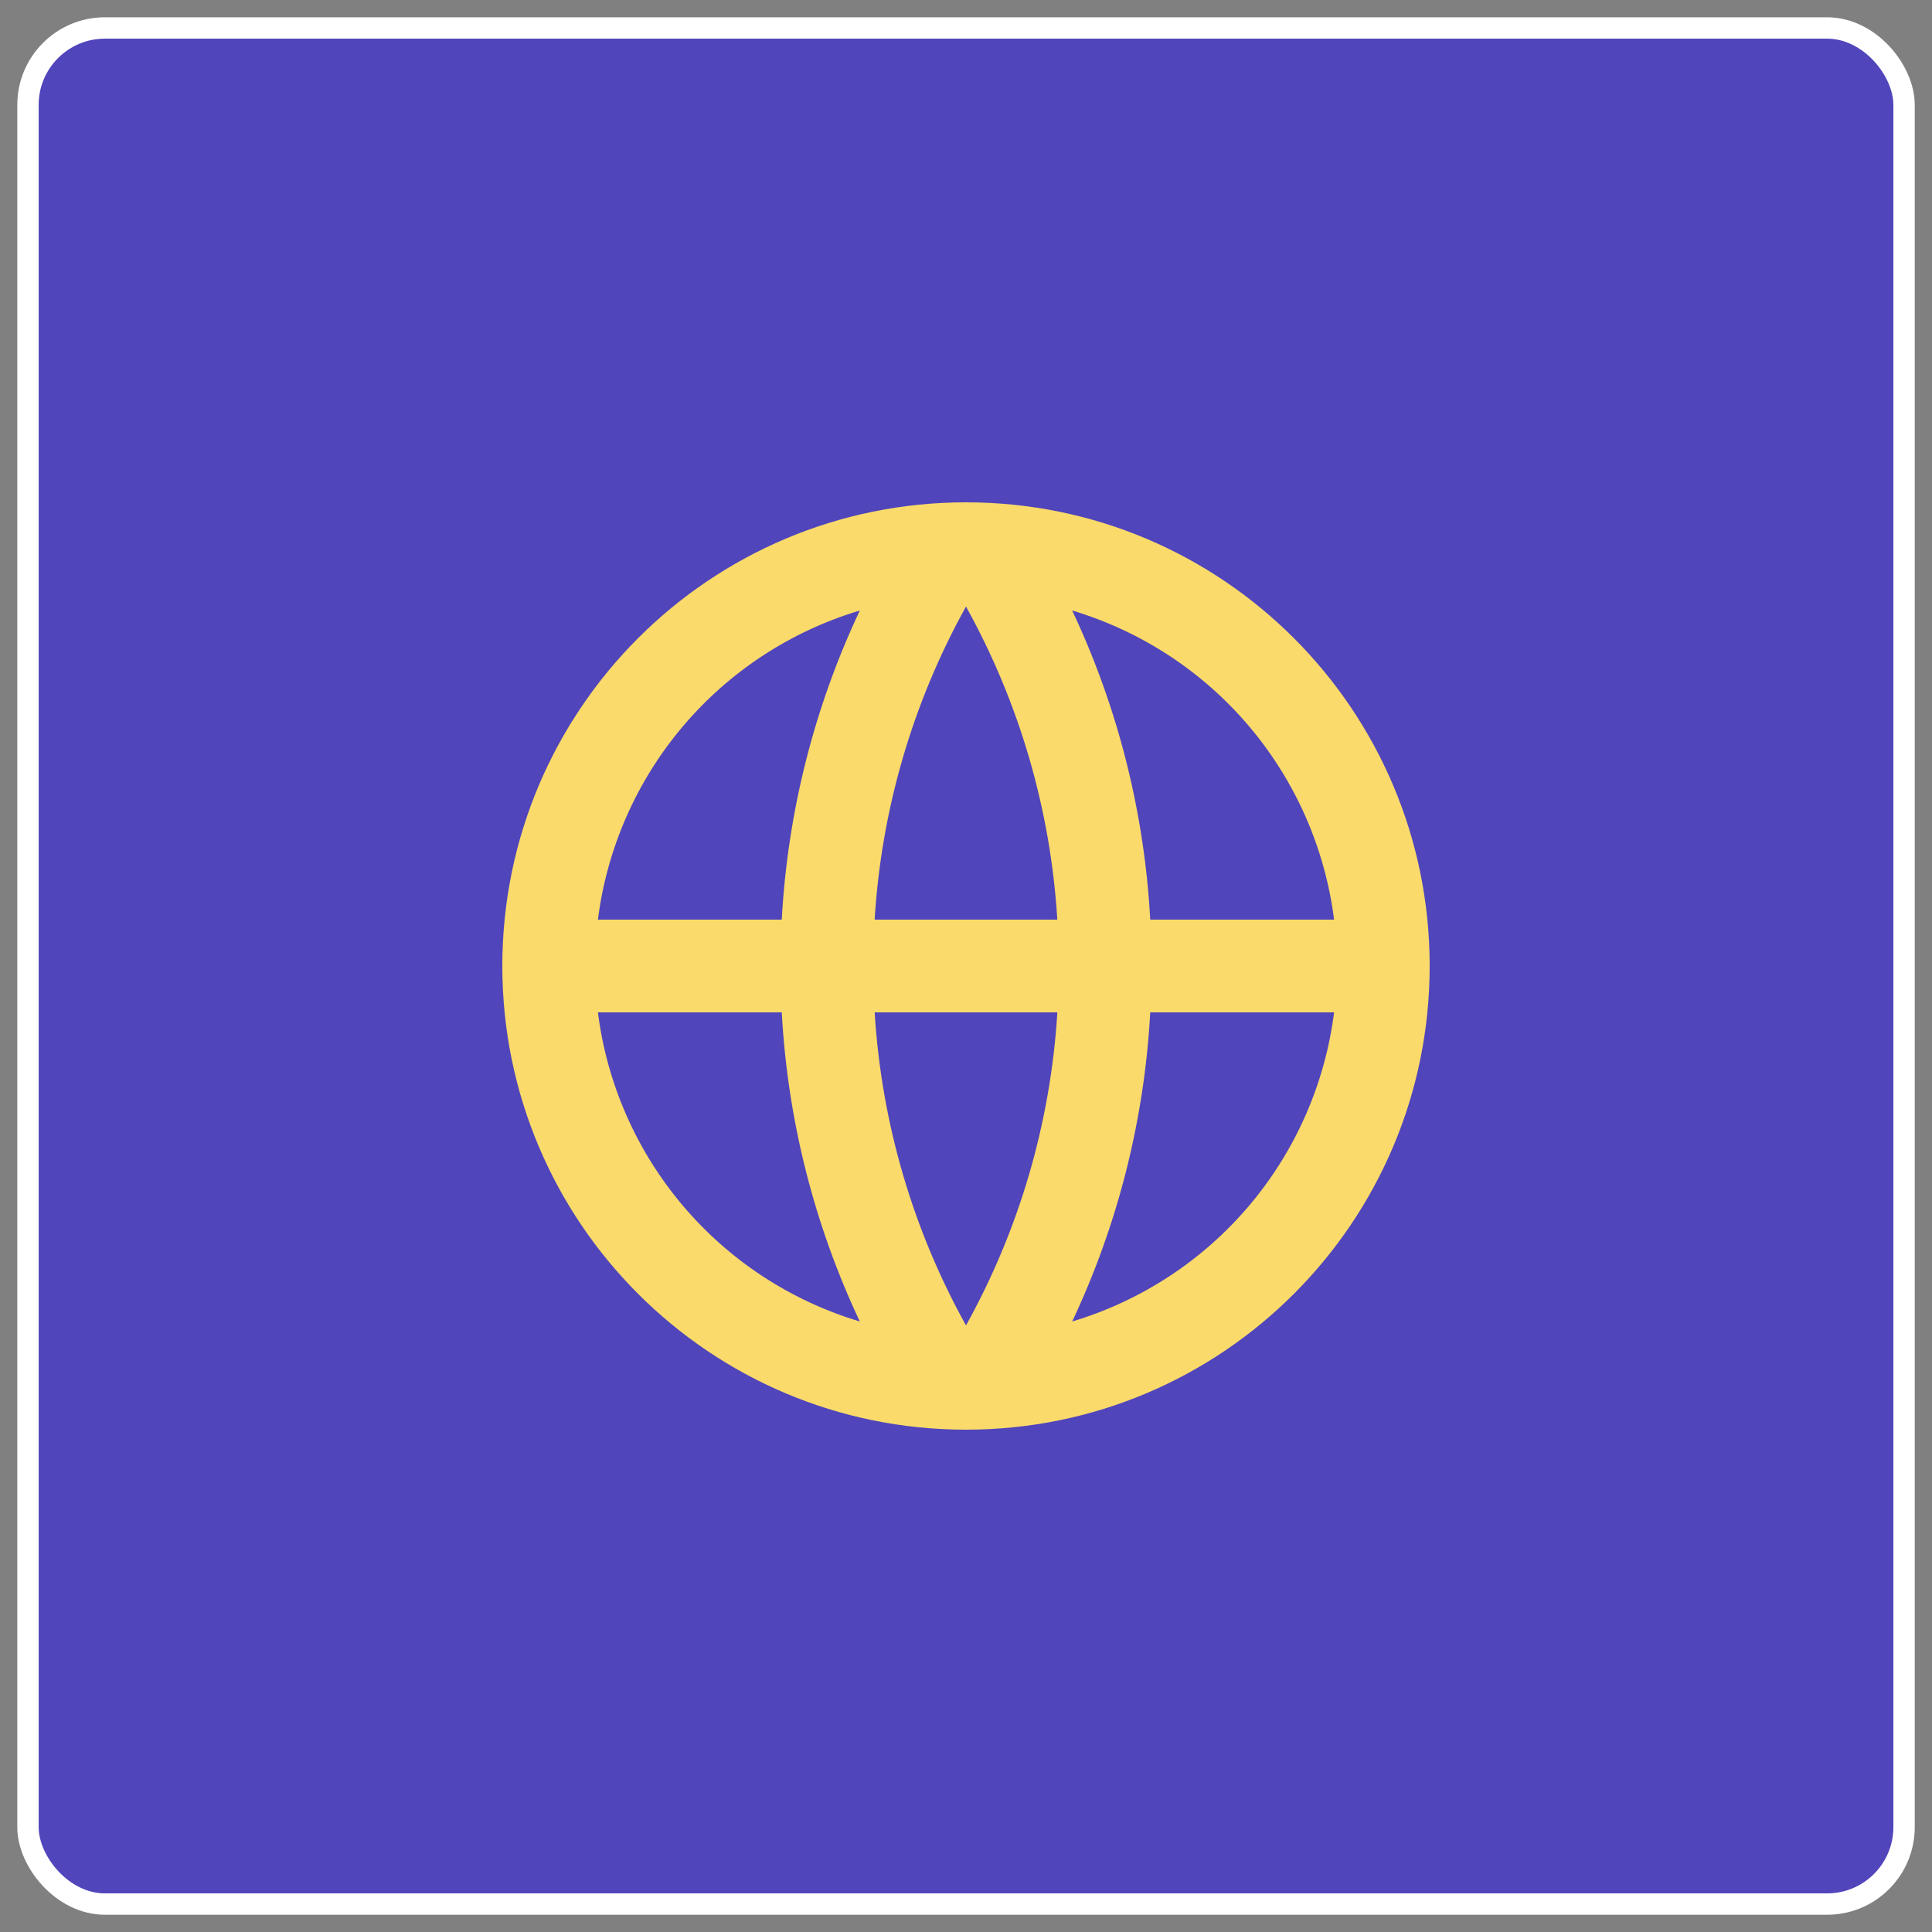 <svg width="50" height="50" viewBox="0 0 50 50" fill="none" xmlns="http://www.w3.org/2000/svg">
<rect x="0" y="0" width="50" height="50" fill="#808080" stroke="none"/>
<rect x="0.724" y="0.724" width="48.553" height="48.553" rx="1.991" fill="#5045BB"/>
<path d="M25 37C18.372 37 13 31.628 13 25C13 18.372 18.372 13 25 13C31.628 13 37 18.372 37 25C37 31.628 31.628 37 25 37ZM22.252 34.2C21.068 31.689 20.382 28.972 20.232 26.2H15.474C15.708 28.047 16.473 29.786 17.676 31.206C18.879 32.626 20.469 33.666 22.252 34.2ZM22.636 26.2C22.817 29.127 23.654 31.876 25 34.302C26.383 31.812 27.191 29.043 27.364 26.2H22.636ZM34.526 26.2H29.768C29.618 28.972 28.932 31.689 27.748 34.2C29.531 33.666 31.121 32.626 32.324 31.206C33.527 29.786 34.292 28.047 34.526 26.2ZM15.474 23.8H20.232C20.382 21.028 21.068 18.311 22.252 15.8C20.469 16.334 18.879 17.374 17.676 18.794C16.473 20.214 15.708 21.953 15.474 23.8ZM22.637 23.8H27.363C27.19 20.957 26.382 18.188 25 15.698C23.617 18.188 22.809 20.957 22.636 23.8H22.637ZM27.748 15.8C28.932 18.311 29.618 21.028 29.768 23.8H34.526C34.292 21.953 33.527 20.214 32.324 18.794C31.121 17.374 29.531 16.334 27.748 15.8Z" fill="#F9DA6A"/>
<rect x="0.724" y="0.724" width="48.553" height="48.553" rx="1.991" stroke="white" stroke-width="0.553"/>
</svg>
